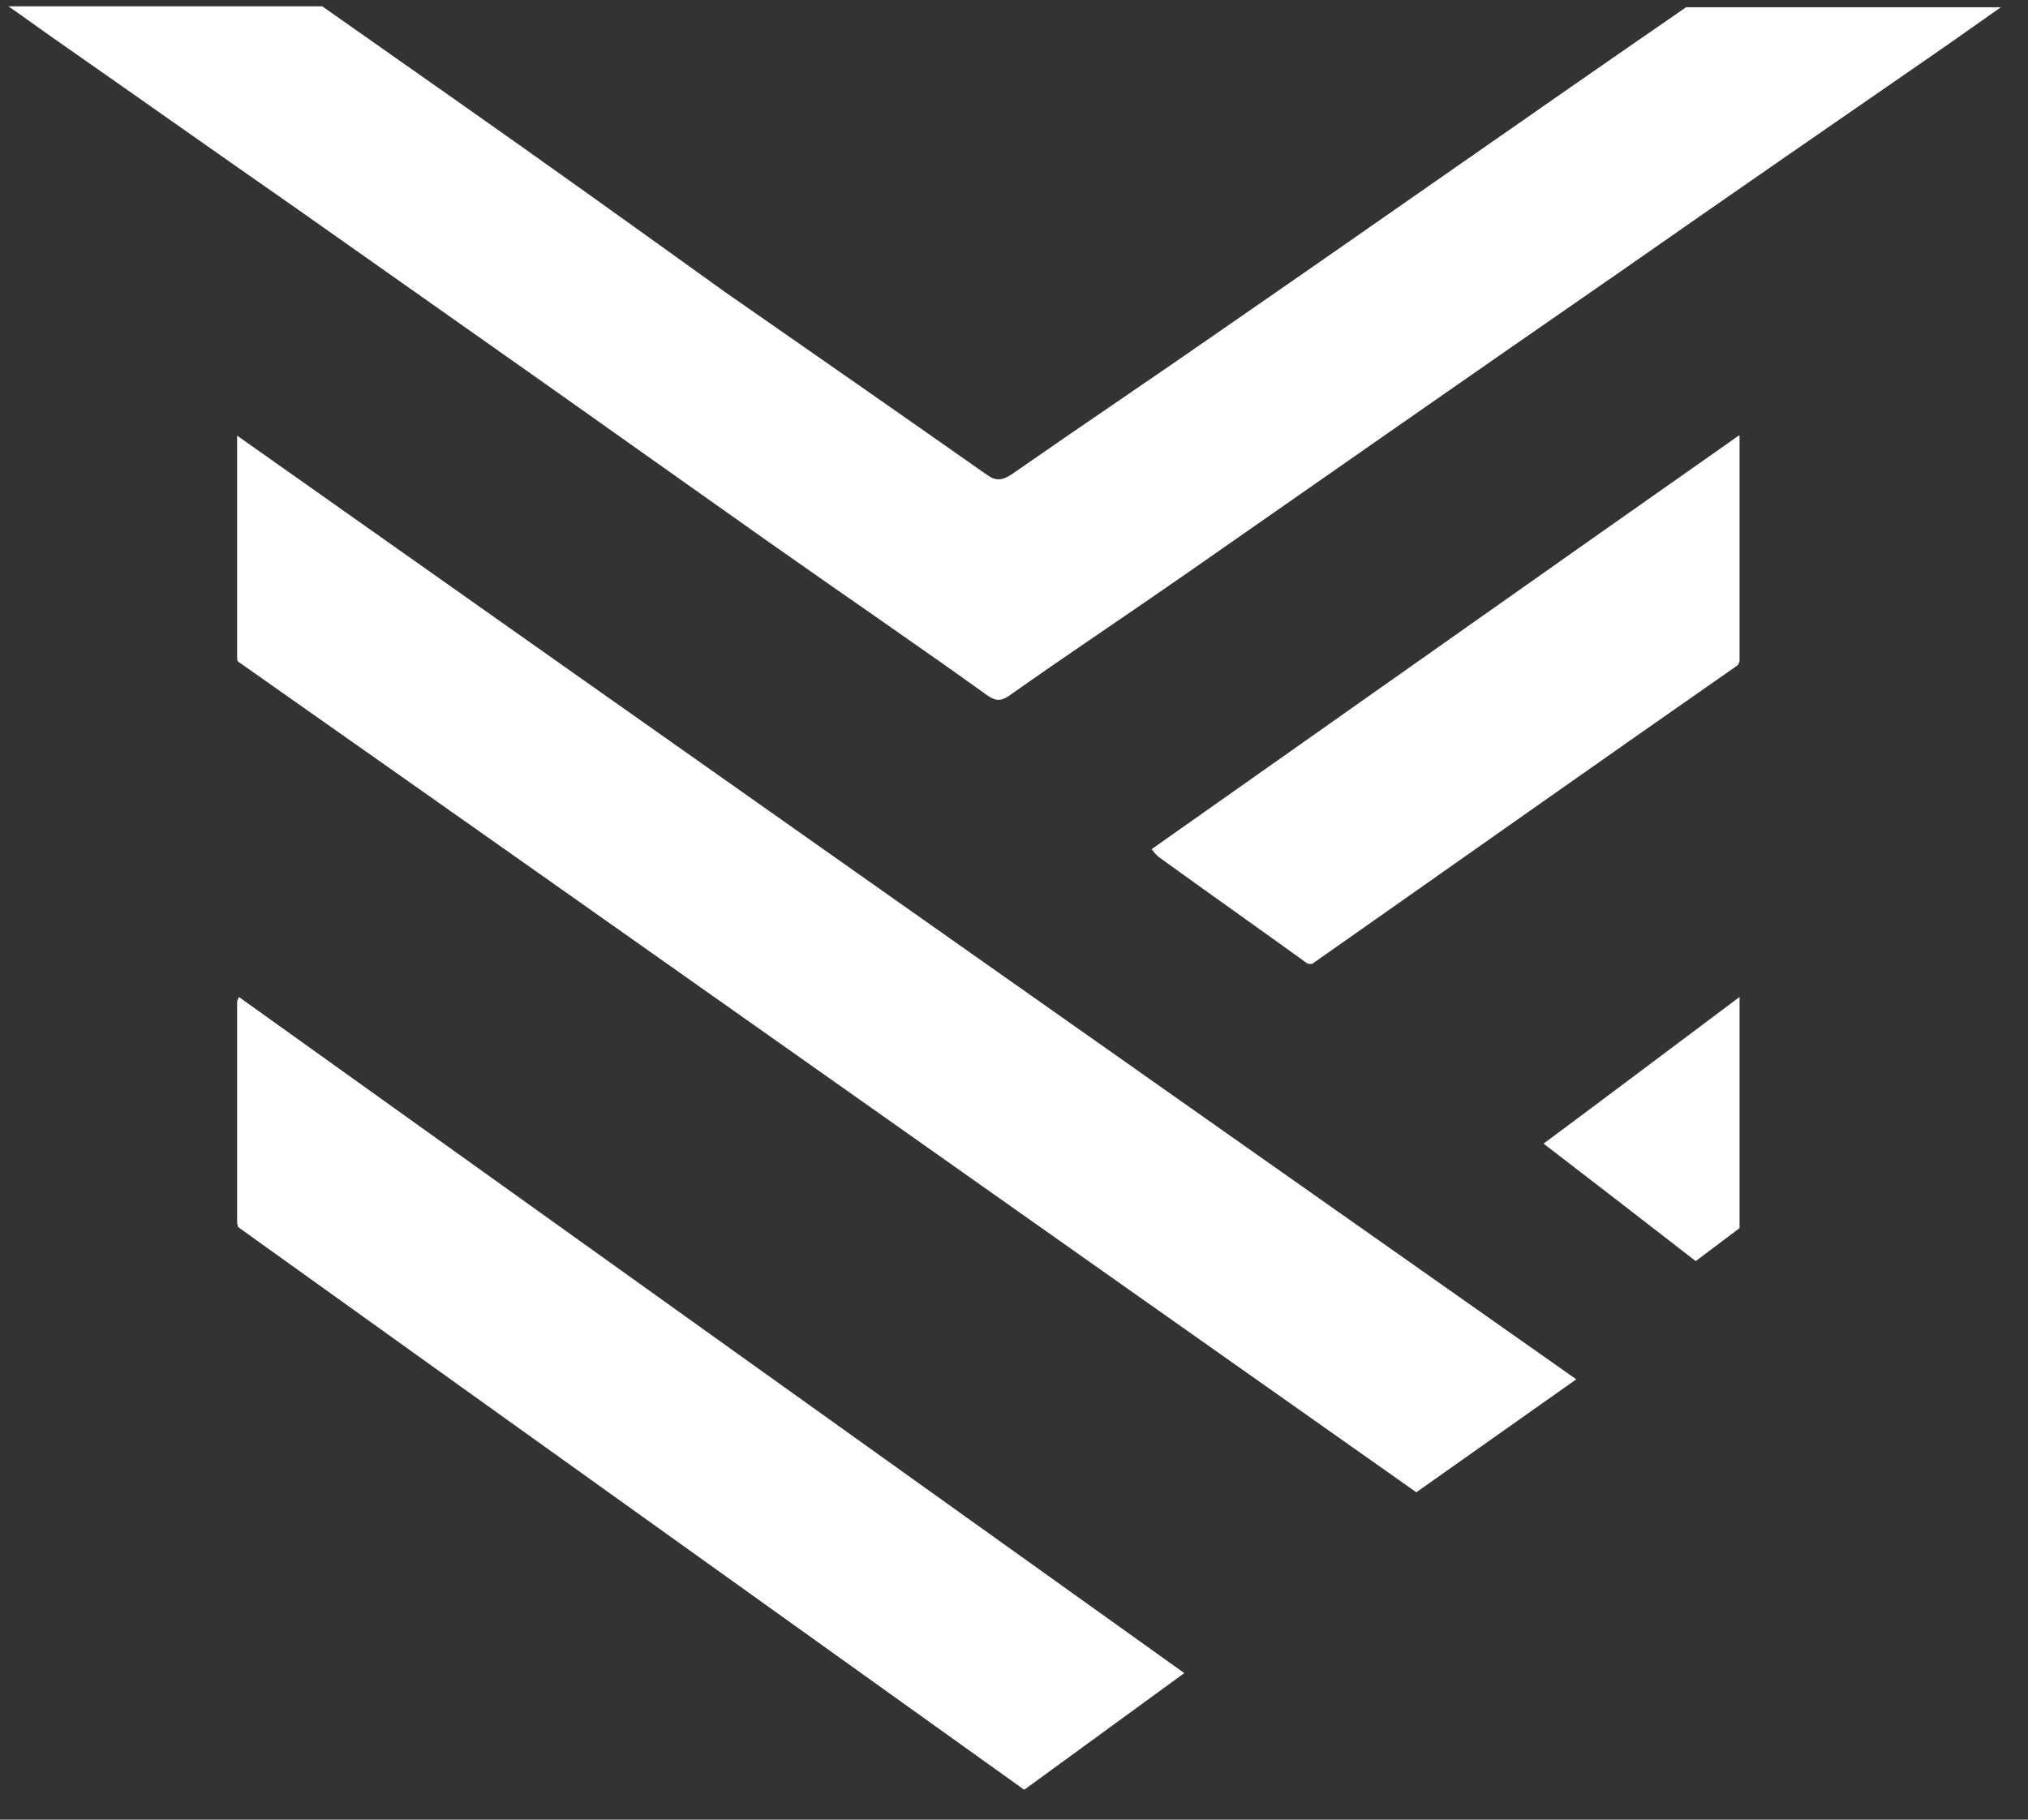 <?xml version="1.0" encoding="UTF-8"?>
<svg width="39px" height="35px" viewBox="0 0 39 35" version="1.1" xmlns="http://www.w3.org/2000/svg" xmlns:xlink="http://www.w3.org/1999/xlink">
    <rect x="0" y="0" width="39" height="35" fill="#333333" stroke="none"/>
    <!-- Generator: Sketch 50.2 (55047) - http://www.bohemiancoding.com/sketch -->
    <title>Group 2</title>
    <desc>Created with Sketch.</desc>
    <defs></defs>
    <g id="Page-1" stroke="none" stroke-width="1" fill="none" fill-rule="evenodd">
        <g id="about-mobile" transform="translate(-51, -716)" fill="#FFFFFF">
            <g id="Group-3" transform="translate(22, 685)">
                <g id="Group-2" transform="translate(29.163, 31.122)">
                    <path d="M4.397,8.257 L4.397,9.711 C4.397,10.167 4.397,10.64 4.397,11.095 L4.397,12.514 C4.397,12.549 4.397,12.584 4.414,12.602 C11.99,17.928 19.515,23.255 27.074,28.581 L30.15,26.408 C21.56,20.364 13.004,14.337 4.397,8.257 Z" id="Shape"></path>
                    <path d="M23.362,6.201 C22.006,7.146 20.649,8.056 19.293,9.001 C19.107,9.121 18.988,9.138 18.802,9.001 C17.14,7.833 15.462,6.665 13.783,5.497 C12.037,4.243 10.291,2.989 8.528,1.752 C7.697,1.168 6.866,0.584 6.035,0 L0,0 C0.322,0.223 0.576,0.412 0.848,0.601 C2.424,1.701 4.001,2.817 5.578,3.916 C7.137,5.016 8.697,6.115 10.257,7.214 C11.715,8.245 13.19,9.293 14.648,10.323 C16.038,11.302 17.445,12.264 18.835,13.261 C18.988,13.364 19.09,13.364 19.242,13.261 C20.361,12.47 21.497,11.715 22.633,10.924 C25.413,8.984 28.194,7.043 30.974,5.119 C32.992,3.71 35.026,2.302 37.044,0.91 C37.467,0.618 37.874,0.326 38.315,0.017 L32.263,0.017 C29.296,2.061 26.346,4.14 23.362,6.201 Z" id="Shape"></path>
                    <path d="M4.431,19.054 C4.414,19.107 4.397,19.125 4.397,19.143 C4.397,19.445 4.397,19.729 4.397,20.031 L4.397,21.808 C4.397,22.341 4.397,22.874 4.397,23.389 C4.397,23.424 4.414,23.442 4.414,23.478 C9.439,27.084 14.465,30.673 19.525,34.297 C19.525,34.297 19.542,34.297 19.542,34.297 L22.612,32.059 C16.523,27.706 10.486,23.389 4.431,19.054 Z" id="Shape"></path>
                    <path d="M33.273,8.257 C29.481,10.92 25.741,13.566 21.984,16.211 C22.036,16.281 22.07,16.316 22.105,16.351 C23.053,17.035 24.018,17.718 24.966,18.401 C24.983,18.419 25.035,18.419 25.069,18.419 C27.792,16.509 30.515,14.582 33.256,12.672 C33.273,12.655 33.273,12.619 33.29,12.602 L33.29,8.257 L33.273,8.257 Z" id="Shape"></path>
                    <path d="M33.29,19.054 C32.017,20.007 30.778,20.941 29.521,21.875 C30.52,22.641 31.483,23.388 32.447,24.135 L33.29,23.5 L33.29,19.054 Z" id="Shape"></path>
                </g>
            </g>
        </g>
    </g>
</svg>